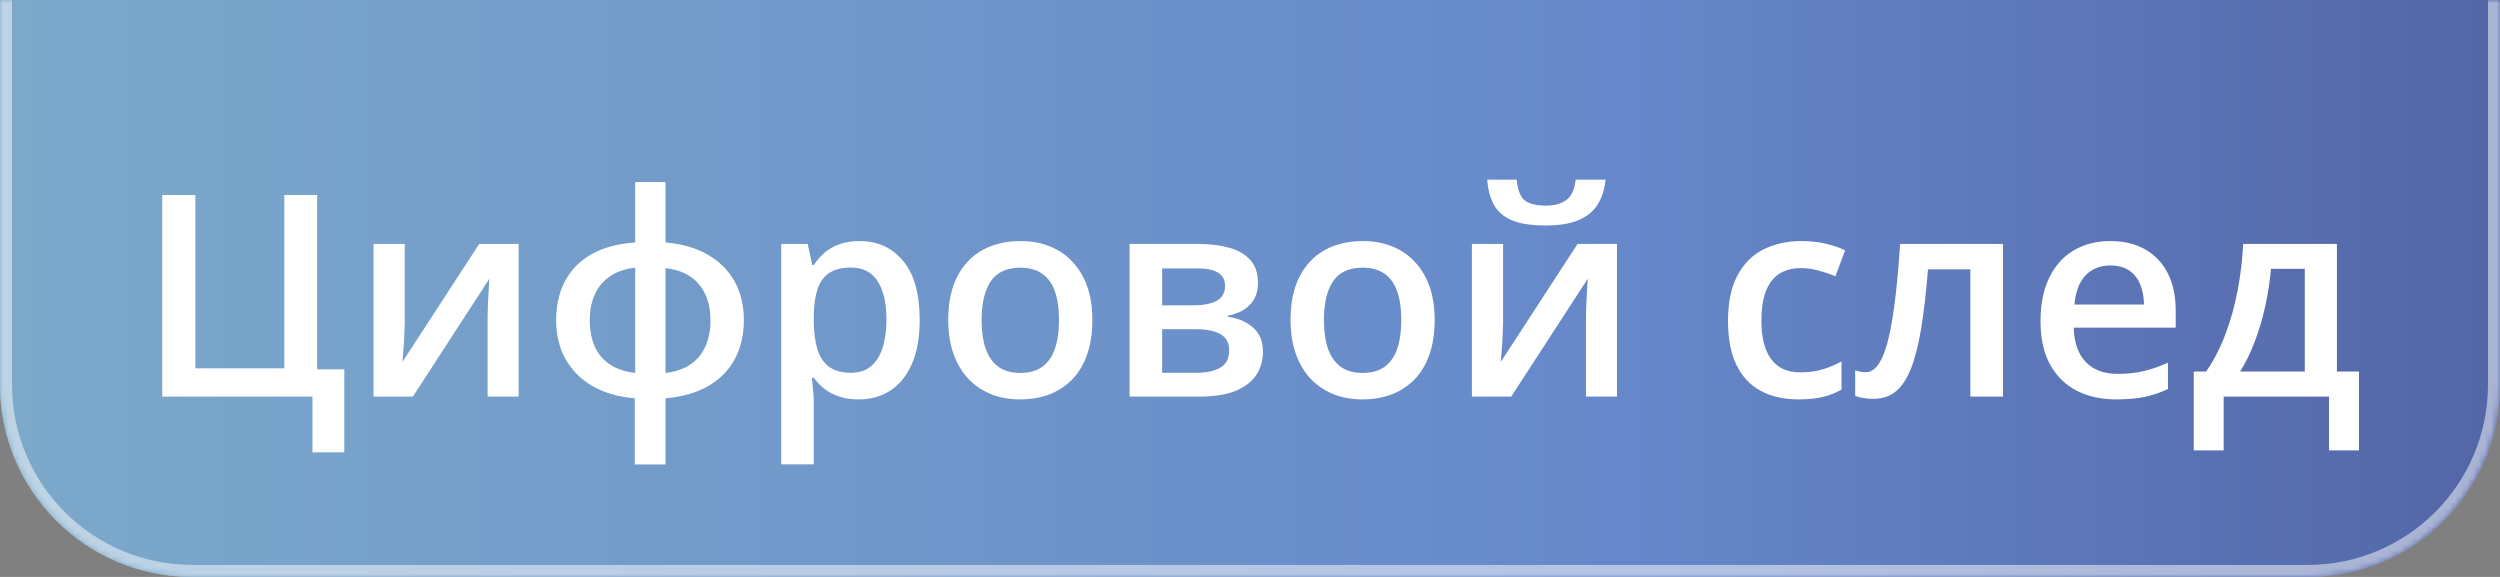 <svg width="416" height="96" viewBox="0 0 416 96" fill="none" xmlns="http://www.w3.org/2000/svg">
<rect x="0" y="0" width="416" height="96" fill="#808080" stroke="none"/>
<g clip-path="url(#clip0_1_73)">
<path d="M0 0H416V64C416 81.673 401.673 96 384 96H32C14.327 96 0 81.673 0 64V0Z" fill="#D9D9D9"/>
<g style="mix-blend-mode:darken">
<rect width="672" height="96" fill="url(#paint0_linear_1_73)"/>
</g>
<path d="M57.292 61.456V75.272H51.991V66H27V32.448H32.507V61.295H47.31V32.448H52.772V61.456H57.292ZM67.344 40.595V53.562C67.344 53.975 67.329 54.502 67.298 55.145C67.283 55.772 67.252 56.43 67.207 57.119C67.161 57.792 67.115 58.411 67.069 58.977C67.023 59.544 66.985 59.964 66.954 60.24L79.737 40.595H86.3V66H81.137V53.171C81.137 52.498 81.152 51.718 81.183 50.831C81.228 49.943 81.274 49.086 81.32 48.26C81.382 47.434 81.42 46.807 81.435 46.378L68.698 66H62.158V40.595H67.344ZM110.741 30.291V40.343C113.465 40.572 115.798 41.245 117.741 42.362C119.684 43.464 121.175 44.94 122.216 46.791C123.256 48.643 123.776 50.808 123.776 53.286C123.776 55.734 123.271 57.891 122.262 59.758C121.267 61.624 119.799 63.116 117.855 64.233C115.928 65.35 113.556 66.031 110.741 66.275V77.291H105.624V66.275C102.9 66.046 100.567 65.373 98.624 64.256C96.681 63.139 95.182 61.647 94.126 59.781C93.07 57.914 92.543 55.749 92.543 53.286C92.543 50.792 93.04 48.612 94.034 46.746C95.029 44.879 96.497 43.395 98.44 42.294C100.383 41.192 102.801 40.542 105.692 40.343V30.291H110.741ZM105.692 44.542C104.04 44.726 102.648 45.2 101.516 45.965C100.399 46.715 99.557 47.709 98.991 48.949C98.425 50.188 98.142 51.634 98.142 53.286C98.142 54.954 98.418 56.415 98.968 57.669C99.534 58.909 100.376 59.903 101.493 60.653C102.625 61.403 104.025 61.869 105.692 62.053V44.542ZM110.741 44.611V62.053C112.394 61.869 113.771 61.403 114.872 60.653C115.989 59.888 116.823 58.886 117.374 57.647C117.94 56.392 118.223 54.938 118.223 53.286C118.223 50.808 117.58 48.811 116.295 47.296C115.025 45.782 113.174 44.887 110.741 44.611ZM143.031 40.113C146.045 40.113 148.462 41.215 150.283 43.418C152.119 45.621 153.037 48.895 153.037 53.24C153.037 56.117 152.608 58.541 151.751 60.515C150.91 62.474 149.724 63.958 148.194 64.967C146.68 65.962 144.913 66.459 142.893 66.459C141.608 66.459 140.491 66.291 139.542 65.954C138.594 65.618 137.783 65.181 137.11 64.646C136.437 64.095 135.871 63.498 135.412 62.856H135.09C135.167 63.468 135.236 64.149 135.297 64.898C135.373 65.633 135.412 66.306 135.412 66.918V77.268H129.996V40.595H134.402L135.159 44.106H135.412C135.886 43.387 136.46 42.722 137.133 42.11C137.821 41.498 138.647 41.016 139.611 40.664C140.59 40.297 141.73 40.113 143.031 40.113ZM141.585 44.52C140.101 44.52 138.908 44.818 138.005 45.415C137.118 45.996 136.467 46.876 136.054 48.054C135.656 49.232 135.442 50.708 135.412 52.483V53.24C135.412 55.122 135.603 56.721 135.985 58.037C136.383 59.337 137.033 60.331 137.936 61.02C138.854 61.693 140.093 62.03 141.654 62.03C142.97 62.03 144.056 61.67 144.913 60.951C145.785 60.232 146.435 59.207 146.863 57.876C147.292 56.545 147.506 54.977 147.506 53.171C147.506 50.433 147.016 48.306 146.037 46.791C145.073 45.277 143.589 44.52 141.585 44.52ZM181.769 53.24C181.769 55.352 181.494 57.226 180.943 58.863C180.392 60.5 179.589 61.884 178.533 63.017C177.478 64.133 176.208 64.99 174.724 65.587C173.24 66.168 171.564 66.459 169.698 66.459C167.954 66.459 166.355 66.168 164.901 65.587C163.448 64.99 162.186 64.133 161.115 63.017C160.059 61.884 159.241 60.5 158.659 58.863C158.078 57.226 157.787 55.352 157.787 53.24C157.787 50.44 158.269 48.069 159.233 46.126C160.212 44.168 161.604 42.676 163.41 41.651C165.215 40.626 167.365 40.113 169.858 40.113C172.199 40.113 174.265 40.626 176.055 41.651C177.845 42.676 179.245 44.168 180.254 46.126C181.264 48.084 181.769 50.456 181.769 53.24ZM163.341 53.24C163.341 55.092 163.563 56.675 164.006 57.991C164.465 59.306 165.169 60.316 166.118 61.02C167.066 61.709 168.29 62.053 169.79 62.053C171.289 62.053 172.513 61.709 173.461 61.02C174.41 60.316 175.106 59.306 175.55 57.991C175.993 56.675 176.215 55.092 176.215 53.24C176.215 51.389 175.993 49.821 175.55 48.536C175.106 47.235 174.41 46.248 173.461 45.575C172.513 44.887 171.281 44.542 169.767 44.542C167.533 44.542 165.903 45.292 164.878 46.791C163.853 48.291 163.341 50.44 163.341 53.24ZM209.331 47.113C209.331 48.581 208.88 49.783 207.977 50.716C207.09 51.634 205.866 52.238 204.305 52.529V52.712C205.973 52.927 207.365 53.516 208.482 54.48C209.599 55.443 210.157 56.782 210.157 58.496C210.157 59.949 209.79 61.242 209.056 62.374C208.337 63.491 207.189 64.378 205.613 65.036C204.053 65.679 202.01 66 199.486 66H187.965V40.595H199.44C201.337 40.595 203.028 40.802 204.512 41.215C206.011 41.628 207.189 42.309 208.046 43.257C208.903 44.206 209.331 45.491 209.331 47.113ZM204.535 58.312C204.535 57.057 204.053 56.155 203.089 55.604C202.14 55.053 200.748 54.778 198.912 54.778H193.381V62.03H199.027C200.74 62.03 202.087 61.747 203.066 61.181C204.045 60.599 204.535 59.643 204.535 58.312ZM203.846 47.595C203.846 46.6 203.471 45.866 202.722 45.392C201.972 44.902 200.794 44.657 199.188 44.657H193.381V50.808H198.453C200.228 50.808 201.567 50.555 202.469 50.05C203.387 49.53 203.846 48.712 203.846 47.595ZM238.729 53.24C238.729 55.352 238.454 57.226 237.903 58.863C237.352 60.5 236.549 61.884 235.493 63.017C234.438 64.133 233.168 64.99 231.684 65.587C230.2 66.168 228.524 66.459 226.658 66.459C224.914 66.459 223.315 66.168 221.861 65.587C220.408 64.99 219.146 64.133 218.075 63.017C217.019 61.884 216.201 60.5 215.619 58.863C215.038 57.226 214.747 55.352 214.747 53.24C214.747 50.44 215.229 48.069 216.193 46.126C217.172 44.168 218.564 42.676 220.37 41.651C222.175 40.626 224.325 40.113 226.818 40.113C229.159 40.113 231.225 40.626 233.015 41.651C234.805 42.676 236.205 44.168 237.214 46.126C238.224 48.084 238.729 50.456 238.729 53.24ZM220.301 53.24C220.301 55.092 220.523 56.675 220.966 57.991C221.425 59.306 222.129 60.316 223.078 61.02C224.026 61.709 225.25 62.053 226.75 62.053C228.249 62.053 229.473 61.709 230.421 61.02C231.37 60.316 232.066 59.306 232.51 57.991C232.953 56.675 233.175 55.092 233.175 53.24C233.175 51.389 232.953 49.821 232.51 48.536C232.066 47.235 231.37 46.248 230.421 45.575C229.473 44.887 228.241 44.542 226.727 44.542C224.493 44.542 222.863 45.292 221.838 46.791C220.813 48.291 220.301 50.44 220.301 53.24ZM250.112 40.595V53.562C250.112 53.975 250.097 54.502 250.066 55.145C250.051 55.772 250.02 56.43 249.974 57.119C249.928 57.792 249.882 58.411 249.836 58.977C249.791 59.544 249.752 59.964 249.722 60.24L262.504 40.595H269.068V66H263.904V53.171C263.904 52.498 263.92 51.718 263.95 50.831C263.996 49.943 264.042 49.086 264.088 48.26C264.149 47.434 264.187 46.807 264.203 46.378L251.466 66H244.925V40.595H250.112ZM267.163 29.901C267.01 31.477 266.582 32.838 265.878 33.986C265.189 35.118 264.141 35.99 262.734 36.602C261.326 37.214 259.475 37.52 257.18 37.52C254.809 37.52 252.935 37.229 251.558 36.648C250.181 36.051 249.186 35.187 248.574 34.055C247.962 32.907 247.595 31.523 247.473 29.901H252.384C252.537 31.599 252.98 32.747 253.715 33.343C254.449 33.925 255.635 34.215 257.272 34.215C258.68 34.215 259.804 33.902 260.646 33.274C261.502 32.647 262.015 31.523 262.183 29.901H267.163ZM299.269 66.459C296.867 66.459 294.786 65.992 293.027 65.059C291.267 64.126 289.913 62.695 288.965 60.768C288.016 58.84 287.542 56.392 287.542 53.424C287.542 50.333 288.062 47.809 289.103 45.851C290.143 43.892 291.581 42.447 293.417 41.513C295.268 40.58 297.387 40.113 299.774 40.113C301.289 40.113 302.658 40.266 303.882 40.572C305.121 40.863 306.169 41.222 307.026 41.651L305.419 45.965C304.486 45.583 303.53 45.262 302.551 45.002C301.572 44.741 300.631 44.611 299.728 44.611C298.244 44.611 297.005 44.94 296.01 45.598C295.031 46.256 294.297 47.235 293.807 48.536C293.333 49.836 293.096 51.45 293.096 53.378C293.096 55.245 293.34 56.82 293.83 58.105C294.32 59.375 295.046 60.339 296.01 60.997C296.974 61.64 298.16 61.961 299.567 61.961C300.96 61.961 302.207 61.793 303.308 61.456C304.41 61.12 305.45 60.683 306.429 60.148V64.83C305.465 65.38 304.433 65.786 303.331 66.046C302.229 66.321 300.875 66.459 299.269 66.459ZM333.303 66H327.864V44.818H320.818C320.512 48.673 320.13 51.97 319.671 54.709C319.212 57.448 318.638 59.681 317.95 61.41C317.261 63.124 316.412 64.378 315.402 65.174C314.393 65.969 313.176 66.367 311.753 66.367C311.126 66.367 310.56 66.321 310.055 66.23C309.55 66.153 309.099 66.031 308.701 65.862V61.617C308.961 61.709 309.244 61.785 309.55 61.846C309.856 61.907 310.17 61.938 310.491 61.938C311.057 61.938 311.577 61.709 312.052 61.249C312.541 60.775 312.993 60.033 313.406 59.023C313.819 58.014 314.194 56.683 314.53 55.03C314.867 53.363 315.173 51.343 315.448 48.972C315.724 46.585 315.968 43.793 316.183 40.595H333.303V66ZM351.157 40.113C353.422 40.113 355.365 40.58 356.986 41.513C358.608 42.447 359.855 43.77 360.727 45.483C361.599 47.197 362.035 49.247 362.035 51.634V54.525H345.076C345.137 56.989 345.795 58.886 347.049 60.217C348.319 61.548 350.094 62.213 352.374 62.213C353.995 62.213 355.449 62.06 356.734 61.754C358.034 61.433 359.373 60.967 360.75 60.355V64.738C359.48 65.335 358.187 65.77 356.872 66.046C355.556 66.321 353.98 66.459 352.144 66.459C349.65 66.459 347.455 65.977 345.558 65.013C343.676 64.034 342.199 62.581 341.128 60.653C340.073 58.725 339.545 56.331 339.545 53.47C339.545 50.624 340.027 48.207 340.991 46.218C341.955 44.229 343.309 42.714 345.053 41.674C346.797 40.633 348.832 40.113 351.157 40.113ZM351.157 44.175C349.459 44.175 348.082 44.726 347.026 45.828C345.986 46.929 345.374 48.543 345.19 50.67H356.757C356.742 49.4 356.527 48.276 356.114 47.296C355.716 46.317 355.104 45.552 354.278 45.002C353.467 44.451 352.427 44.175 351.157 44.175ZM388.863 40.595V61.823H392.535V74.95H387.555V66H370.021V74.95H365.042V61.823H367.107C368.392 59.957 369.463 57.876 370.32 55.581C371.192 53.286 371.865 50.869 372.339 48.329C372.829 45.774 373.135 43.196 373.257 40.595H388.863ZM383.516 44.726H377.893C377.709 46.791 377.396 48.849 376.952 50.899C376.508 52.934 375.935 54.885 375.231 56.752C374.542 58.603 373.716 60.293 372.752 61.823H383.516V44.726Z" fill="white"/>
<mask id="path-5-inside-1_1_73" fill="white">
<path d="M0 0H416V64C416 81.673 401.673 96 384 96H32C14.327 96 0 81.673 0 64V0Z"/>
</mask>
<path d="M0 0H416H0ZM418 64C418 82.778 402.778 98 384 98H32C13.222 98 -2 82.778 -2 64H2C2 80.569 15.431 94 32 94H384C400.569 94 414 80.569 414 64H418ZM32 98C13.222 98 -2 82.778 -2 64V0H2V64C2 80.569 15.431 94 32 94V98ZM418 0V64C418 82.778 402.778 98 384 98V94C400.569 94 414 80.569 414 64V0H418Z" fill="white" fill-opacity="0.5" mask="url(#path-5-inside-1_1_73)"/>
</g>
<defs>
<linearGradient id="paint0_linear_1_73" x1="0" y1="48" x2="672" y2="48" gradientUnits="userSpaceOnUse">
<stop stop-color="#7CA9CA"/>
<stop offset="0.4" stop-color="#6688CA"/>
<stop offset="0.8" stop-color="#434A8A"/>
<stop offset="1" stop-color="#212C67"/>
</linearGradient>
<clipPath id="clip0_1_73">
<path d="M0 0H416V64C416 81.673 401.673 96 384 96H32C14.327 96 0 81.673 0 64V0Z" fill="white"/>
</clipPath>
</defs>
</svg>
